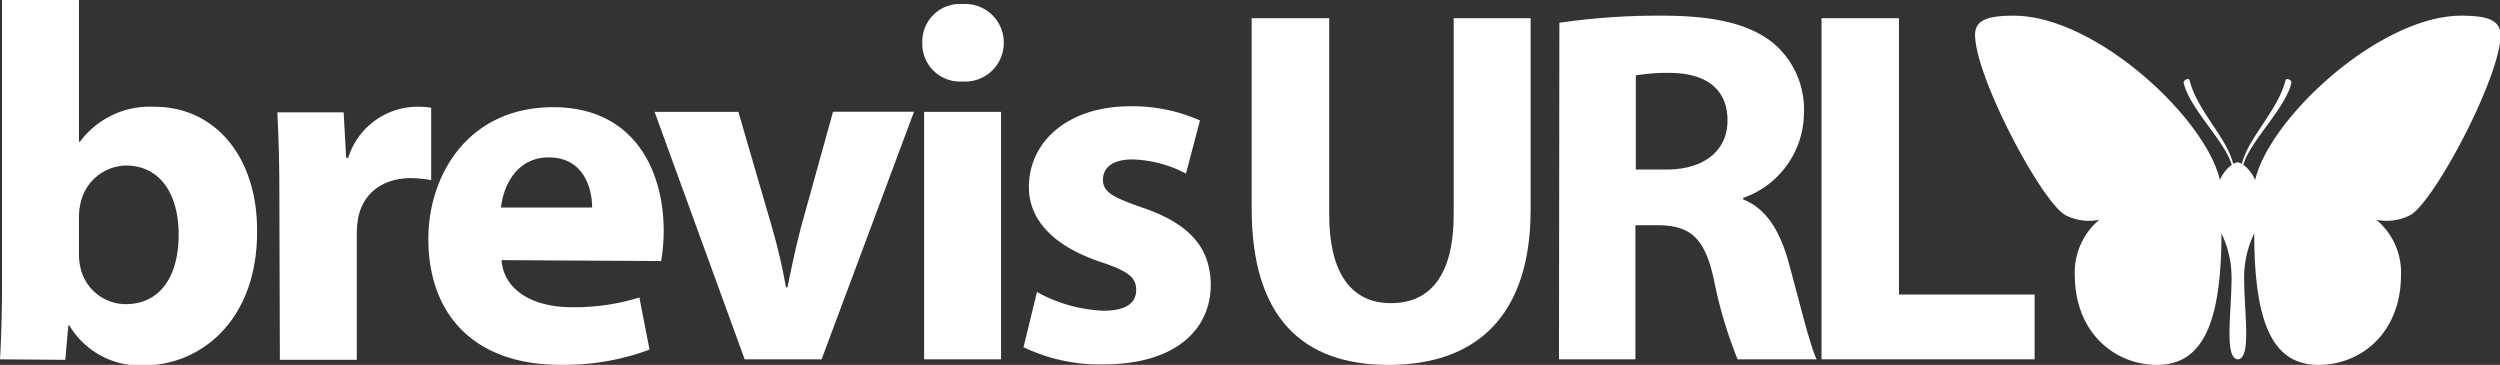 <svg id="Layer_1" data-name="Layer 1" xmlns="http://www.w3.org/2000/svg" viewBox="0 0 246.99 36.05"><rect x="0" y="0" width="246.99" height="36.05" fill="#333333" stroke="none"/><defs><style>.cls-1{fill:#fff;}</style></defs><path class="cls-1" d="M249,16.16c-8,0-18.89,10-20.37,16.23a3.7,3.7,0,0,0-1.17-1.5c.72-2.43,4.18-5.57,4.75-8.1.06-.27-.51-.53-.58-.25-.75,3-3.68,5.65-4.31,8.26a1.23,1.23,0,0,0-.43-.15h0a1.06,1.06,0,0,0-.43.15c-.63-2.61-3.56-5.26-4.31-8.26-.07-.28-.64,0-.58.25.57,2.53,4,5.67,4.75,8.1a3.7,3.7,0,0,0-1.17,1.5c-1.48-6.23-12.35-16.23-20.37-16.23-2.65,0-3.82.46-3.82,1.89,0,4.13,6.55,16.49,8.92,17.81a5.08,5.08,0,0,0,3.36.46,6.77,6.77,0,0,0-2.43,5.41c0,5.89,4.09,8.93,8.11,8.93,4.34,0,6.38-3.75,6.38-13a10.13,10.13,0,0,1,1,4.34c0,3.54-.75,8,.62,8.11h0c1.37-.09.62-4.57.62-8.11a10.13,10.13,0,0,1,1-4.34c0,9.27,2,13,6.38,13,4,0,8.12-3,8.12-8.93a6.77,6.77,0,0,0-2.44-5.41,5.08,5.08,0,0,0,3.36-.46c2.37-1.32,8.92-13.68,8.92-17.81C252.82,16.62,251.65,16.16,249,16.16Z" transform="translate(-5.83 -14.61)"/><path class="cls-1" d="M137.15,16.41v19.4c0,5.8,2.19,8.75,6.1,8.75s6.2-2.8,6.2-8.75V16.41h7.6v18.9c0,10.4-5.25,15.35-14.05,15.35-8.5,0-13.51-4.7-13.51-15.45V16.41Z" transform="translate(-5.83 -14.61)"/><path class="cls-1" d="M159.89,16.86a67,67,0,0,1,10.15-.7c5,0,8.5.75,10.91,2.65a8.56,8.56,0,0,1,3.1,7.05,8.94,8.94,0,0,1-6,8.3v.15c2.36.95,3.66,3.2,4.51,6.3,1.05,3.8,2.1,8.2,2.75,9.5h-7.81a43.31,43.31,0,0,1-2.34-7.85c-.91-4.2-2.36-5.35-5.46-5.4h-2.3V50.11h-7.55Zm7.55,14.5h3c3.81,0,6.06-1.9,6.06-4.85,0-3.1-2.11-4.65-5.61-4.7a19,19,0,0,0-3.45.25Z" transform="translate(-5.83 -14.61)"/><path class="cls-1" d="M185.79,16.41h7.65v27.3h13.4v6.4H185.79Z" transform="translate(-5.83 -14.61)"/><path class="cls-1" d="M5.83,50.11c.1-1.6.2-4.55.2-7.3V14.61h7.6v14h.1a8.61,8.61,0,0,1,7.4-3.45c5.85,0,10.15,4.85,10.1,12.35,0,8.8-5.6,13.2-11.2,13.2a8.11,8.11,0,0,1-7.35-3.95h-.1l-.3,3.4Zm7.8-10.4a5.58,5.58,0,0,0,.15,1.35,4.6,4.6,0,0,0,4.45,3.6c3.25,0,5.25-2.5,5.25-6.9,0-3.8-1.7-6.8-5.25-6.8a4.71,4.71,0,0,0-4.45,3.75,6.33,6.33,0,0,0-.15,1.4Z" transform="translate(-5.83 -14.61)"/><path class="cls-1" d="M33.43,33.71c0-3.6-.1-5.95-.2-8h6.55l.25,4.5h.2a7.18,7.18,0,0,1,6.6-5.05,7.83,7.83,0,0,1,1.6.1v7.15a10.89,10.89,0,0,0-2-.2c-2.8,0-4.7,1.5-5.2,3.85a9,9,0,0,0-.15,1.7v12.4h-7.6Z" transform="translate(-5.83 -14.61)"/><path class="cls-1" d="M55.38,40.31c.25,3.15,3.35,4.65,6.9,4.65A21.53,21.53,0,0,0,69,44l1,5.15a24.13,24.13,0,0,1-8.85,1.5c-8.3,0-13-4.8-13-12.45,0-6.2,3.85-13,12.35-13,7.9,0,10.9,6.15,10.9,12.2a18.05,18.05,0,0,1-.25,3Zm8.95-5.2c0-1.85-.8-4.95-4.3-4.95-3.2,0-4.5,2.9-4.7,4.95Z" transform="translate(-5.83 -14.61)"/><path class="cls-1" d="M78.78,25.66,82.08,37a56.52,56.52,0,0,1,1.4,6h.15c.4-2,.8-3.85,1.35-6l3.15-11.35h8L87,50.11h-7.6l-8.9-24.45Z" transform="translate(-5.83 -14.61)"/><path class="cls-1" d="M105,18.86a3.82,3.82,0,0,1-4.1,3.8,3.72,3.72,0,0,1-3.95-3.8,3.72,3.72,0,0,1,4-3.85A3.81,3.81,0,0,1,105,18.86ZM97.13,50.11V25.66h7.6V50.11Z" transform="translate(-5.83 -14.61)"/><path class="cls-1" d="M108.28,43.46a14.86,14.86,0,0,0,6.55,1.85c2.3,0,3.25-.8,3.25-2.05s-.75-1.85-3.6-2.8c-5-1.7-7-4.45-7-7.35,0-4.55,3.9-8,10-8a16.4,16.4,0,0,1,6.9,1.4L123,31.76a12,12,0,0,0-5.3-1.4c-1.85,0-2.9.75-2.9,2s1,1.75,4,2.8c4.65,1.6,6.6,4,6.65,7.55,0,4.55-3.6,7.9-10.6,7.9a17.31,17.31,0,0,1-7.9-1.7Z" transform="translate(-5.83 -14.61)"/></svg>